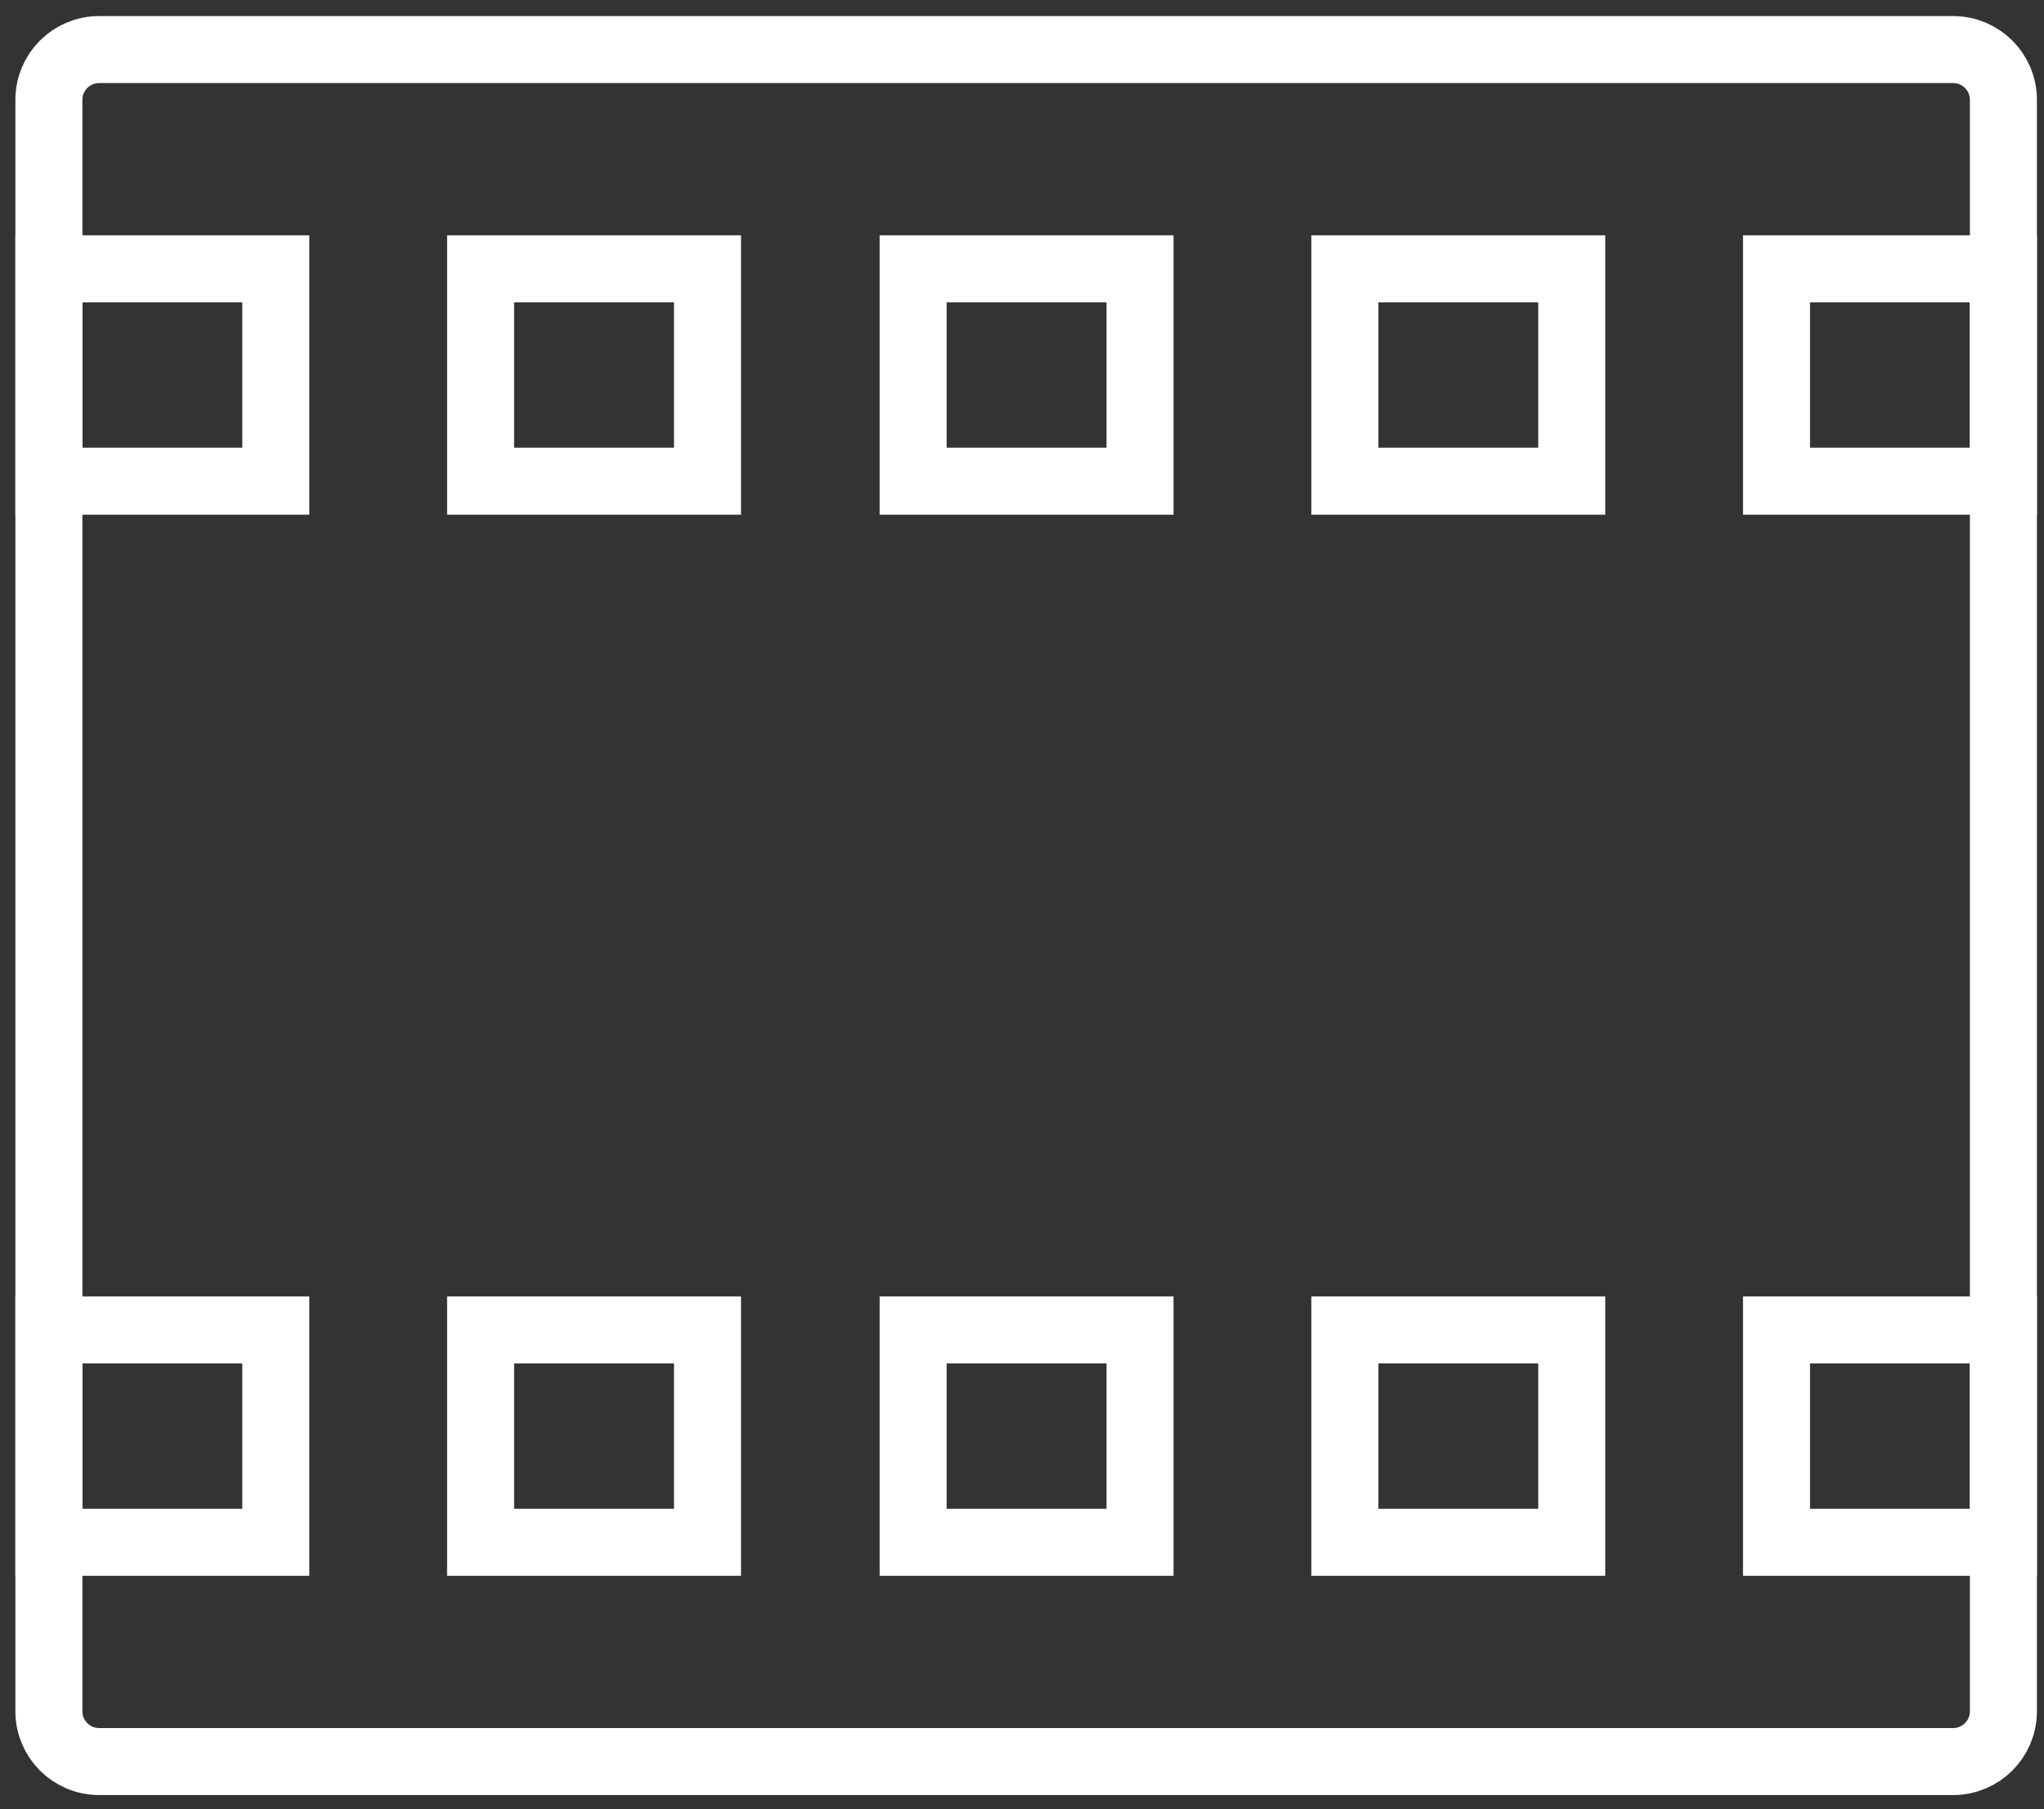 <svg width="122" height="108" viewBox="0 0 122 108" fill="none" xmlns="http://www.w3.org/2000/svg">
<rect x="0" y="0" width="122" height="108" fill="#333333" stroke="none"/>
<path d="M3 102.203H113.659C115.316 102.203 116.659 100.86 116.659 99.203V3C116.659 1.343 115.316 0 113.659 0H3C1.343 0 0 1.343 0 3V99.203C0 100.86 1.343 102.203 3 102.203Z" transform="translate(2.918 2.959)" stroke="white" stroke-width="4" stroke-miterlimit="10"/>
<path d="M0 -6.19155e-06H13.543V12.68H0V-6.19155e-06Z" transform="translate(2.918 16.047)" stroke="white" stroke-width="4" stroke-miterlimit="10"/>
<path d="M-6.19155e-06 -6.19155e-06H13.543V12.68H-6.19155e-06V-6.19155e-06Z" transform="translate(28.686 16.047)" stroke="white" stroke-width="4" stroke-miterlimit="10"/>
<path d="M6.19155e-06 -6.19155e-06H13.543V12.68H6.19155e-06V-6.19155e-06Z" transform="translate(54.502 16.047)" stroke="white" stroke-width="4" stroke-miterlimit="10"/>
<path d="M0 -6.19155e-06H13.543V12.68H0V-6.19155e-06Z" transform="translate(80.269 16.047)" stroke="white" stroke-width="4" stroke-miterlimit="10"/>
<path d="M-6.19155e-06 -6.19155e-06H13.543V12.68H-6.19155e-06V-6.19155e-06Z" transform="translate(106.035 16.047)" stroke="white" stroke-width="4" stroke-miterlimit="10"/>
<path d="M0 6.19155e-06H13.543V12.68H0V6.19155e-06Z" transform="translate(2.918 79.393)" stroke="white" stroke-width="4" stroke-miterlimit="10"/>
<path d="M-6.19155e-06 6.19155e-06H13.543V12.68H-6.19155e-06V6.19155e-06Z" transform="translate(28.686 79.393)" stroke="white" stroke-width="4" stroke-miterlimit="10"/>
<path d="M6.19155e-06 6.19155e-06H13.543V12.68H6.19155e-06V6.19155e-06Z" transform="translate(54.502 79.393)" stroke="white" stroke-width="4" stroke-miterlimit="10"/>
<path d="M0 6.19155e-06H13.543V12.68H0V6.19155e-06Z" transform="translate(80.269 79.393)" stroke="white" stroke-width="4" stroke-miterlimit="10"/>
<path d="M-6.19155e-06 6.19155e-06H13.543V12.68H-6.19155e-06V6.19155e-06Z" transform="translate(106.035 79.393)" stroke="white" stroke-width="4" stroke-miterlimit="10"/>
</svg>
